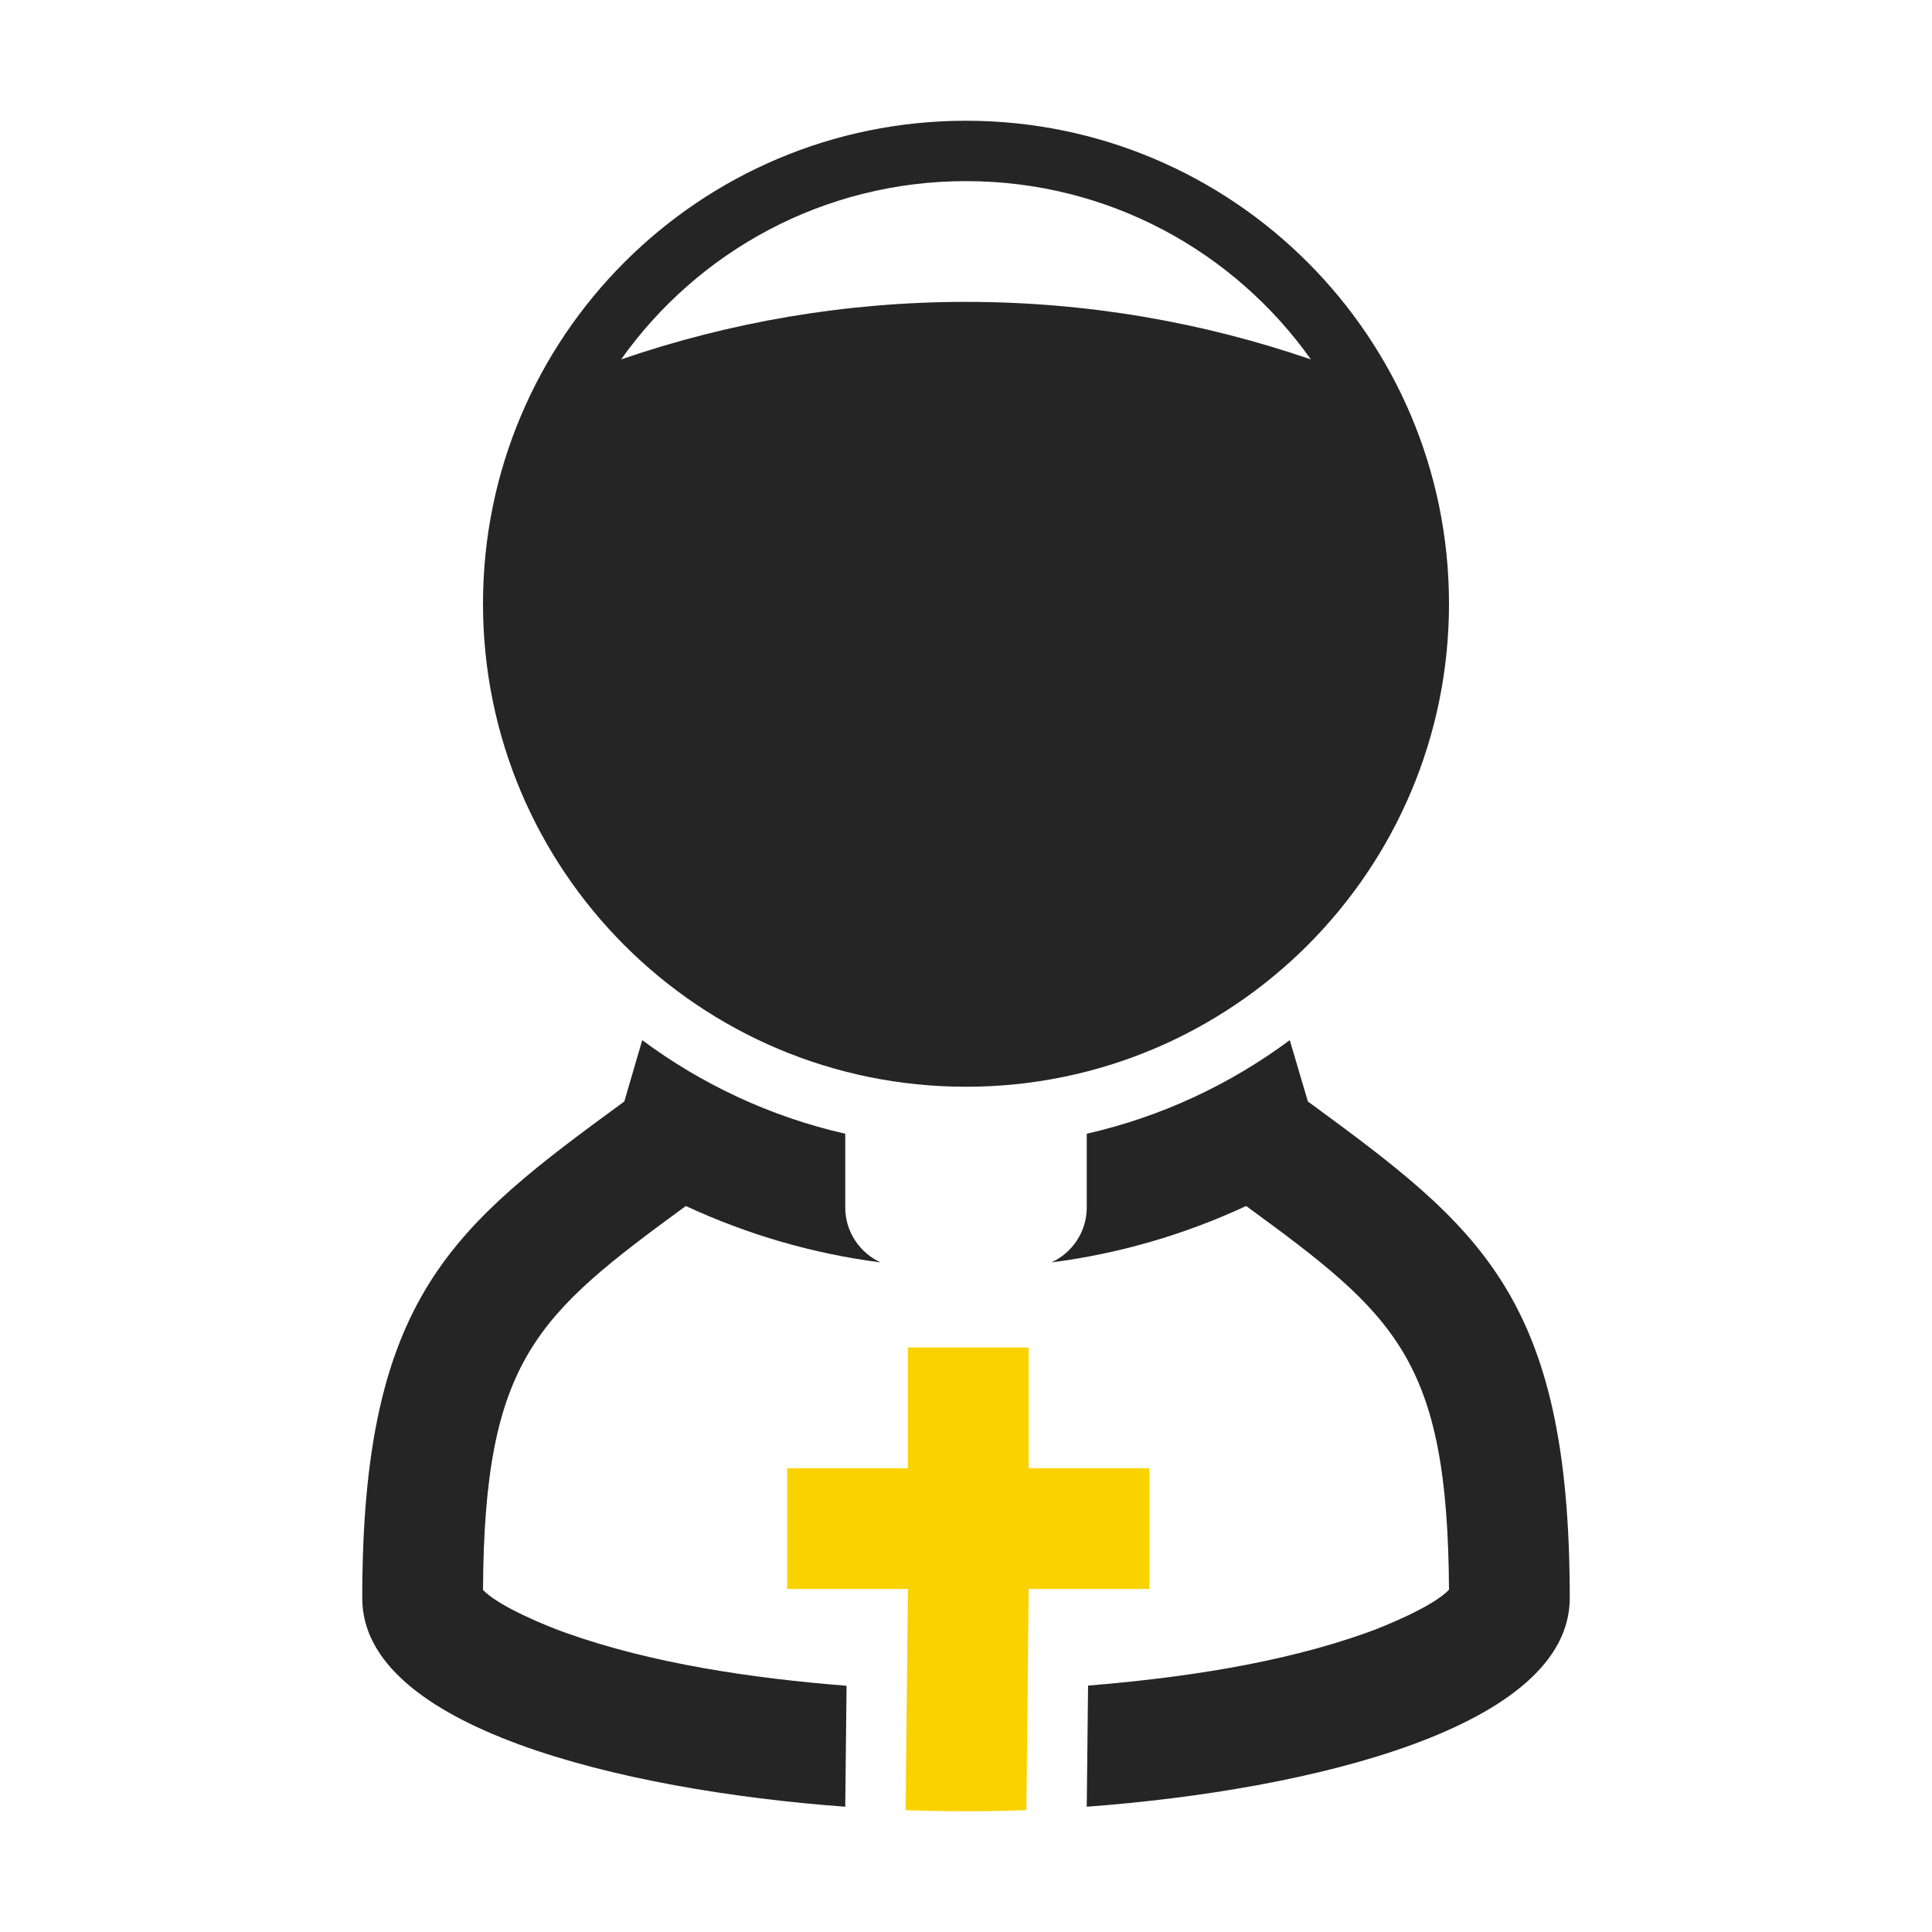 <?xml version="1.0" encoding="UTF-8"?>
<!DOCTYPE svg PUBLIC "-//W3C//DTD SVG 1.1//EN" "http://www.w3.org/Graphics/SVG/1.1/DTD/svg11.dtd">
<svg xmlns="http://www.w3.org/2000/svg" xml:space="preserve" width="1024px" height="1024px" shape-rendering="geometricPrecision" text-rendering="geometricPrecision" image-rendering="optimizeQuality" fill-rule="nonzero" clip-rule="evenodd" viewBox="0 0 10240 10240" xmlns:xlink="http://www.w3.org/1999/xlink">
	<title>pontifex icon</title>
	<desc>pontifex icon from the IconExperience.com O-Collection. Copyright by INCORS GmbH (www.incors.com).</desc>
	<path id="curve2" fill="#FAD200" d="M4172 7782l640 0 0 -640 640 0 0 640 640 0 0 640 -640 0 -12 1172c-110,4 -217,6 -320,6 -103,0 -210,-2 -320,-6l12 -1172 -640 0 0 -640z"/>
	<path id="curve1" fill="#252525" d="M8320 8470c0,683 -1364,1017 -2560,1106l7 -642c487,-40 1017,-116 1476,-280 93,-33 353,-139 437,-228 -7,-1226 -285,-1456 -1075,-2034 -327,152 -674,253 -1032,299 110,-51 187,-162 187,-291l0 -391c396,-90 761,-262 1076,-496l96 325c905,664 1388,1027 1388,2632zm-3840 1106c-1195,-88 -2560,-423 -2560,-1105 0,-1604 484,-1970 1389,-2633l95 -325c315,234 680,406 1076,496l0 391c0,129 77,240 187,291 -357,-46 -705,-147 -1032,-299 -789,578 -1068,810 -1075,2035 85,89 344,194 438,227 462,165 998,242 1489,281l-7 641z"/>
	<path id="curve0" fill="#252525" d="M5120 640c1414,0 2560,1146 2560,2560 0,1414 -1146,2560 -2560,2560 -1414,0 -2560,-1146 -2560,-2560 0,-1414 1146,-2560 2560,-2560zm0 320c-755,0 -1422,373 -1828,945 573,-197 1188,-305 1828,-305 640,0 1255,108 1828,305 -406,-572 -1073,-945 -1828,-945z"/>
</svg>
